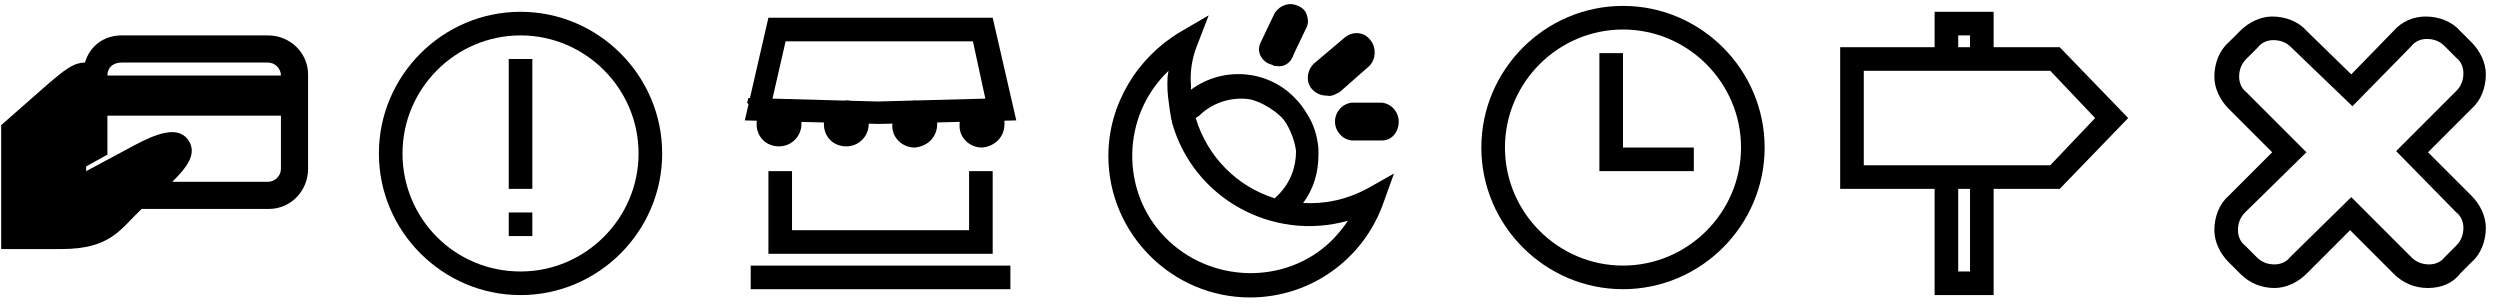 <?xml version="1.0" encoding="utf-8"?>
<!-- Generator: Adobe Illustrator 20.1.0, SVG Export Plug-In . SVG Version: 6.00 Build 0)  -->
<svg version="1.1" id="图层_2" xmlns="http://www.w3.org/2000/svg" xmlns:xlink="http://www.w3.org/1999/xlink" x="0px" y="0px"
	 viewBox="0 0 211.8 26" style="enable-background:new 0 0 211.8 26;" xml:space="preserve">
<title>画板 1</title>
<path d="M9.1,6.4h14.7c0-0.6-0.5-1.1-1.1-1.1H10.3C9.6,5.3,9.1,5.7,9.1,6.4C9.1,6.4,9.1,6.4,9.1,6.4z M23.8,9.8H9.1v3.3l-1.8,1v0.4
	l4.1-2.2c1.7-0.9,3.6-1.7,4.5-0.5s-0.1,2.4-1.3,3.6h8.1c0.6,0,1.1-0.5,1.1-1.1V9.8z M12,17.7c-1.8,1.7-2.6,3.4-6.8,3.4H0.1V10.6
	L4.2,7c1.2-1,2-1.7,3-1.7C7.6,3.9,8.8,3,10.3,3h12.4c1.9,0,3.4,1.5,3.4,3.3c0,0,0,0,0,0.1v7.9c0,1.9-1.5,3.4-3.3,3.4c0,0,0,0-0.1,0
	H12z"/>
<g id="同享">
	<path d="M56.1,13c0-6.6-5.4-12-12-12s-12,5.4-12,12s5.4,12,12,12S56.1,19.6,56.1,13z M34.1,13c0-5.5,4.5-10,10-10s10,4.5,10,10
		s-4.5,10-10,10C38.5,23,34.1,18.5,34.1,13C34.1,13,34.1,13,34.1,13z M43.1,5h2v11h-2V5z M43.1,18h2v2h-2V18z"/>
</g>
<g id="门店">
	<path id="门店-" d="M69.8,10.5c0-1.1,0.8-1.9,1.9-2c1.1,0,1.9,0.9,1.9,1.9c0,0,0,0,0,0.1c0,1-0.8,1.9-1.9,1.9
		C70.6,12.4,69.8,11.6,69.8,10.5C69.8,10.5,69.8,10.5,69.8,10.5z M64.1,10.5c0-1.1,0.8-1.9,1.9-2c1.1,0,1.9,0.9,1.9,1.9
		c0,0,0,0,0,0.1c0,1-0.8,1.9-1.9,1.9C64.9,12.4,64.1,11.6,64.1,10.5C64.1,10.5,64.1,10.5,64.1,10.5z M75.6,10.5c0-1.1,0.8-1.9,1.9-2
		c1.1,0,1.9,0.9,1.9,1.9c0,0,0,0,0,0.1c0,1.1-0.8,1.9-1.9,2C76.4,12.5,75.5,11.6,75.6,10.5C75.6,10.5,75.6,10.5,75.6,10.5z
		 M81.3,10.5c0-1.1,0.8-1.9,1.9-2c1.1,0,1.9,0.9,1.9,1.9c0,0,0,0,0,0.1c0,1.1-0.8,1.9-1.9,2C82.1,12.5,81.2,11.6,81.3,10.5
		C81.3,10.5,81.3,10.5,81.3,10.5z M82.1,2L84,3.5H65L66.9,2L65,10.3h-0.4l-1.3-1.6l0.1-0.4l11,0.3h-0.1l11.2-0.3l0.1,0.4l-1.3,1.6
		h-0.4L82.1,2z M86.1,10.2l-11.6,0.3l-11.4-0.3l2-8.7h19L86.1,10.2z M82.1,20.5l1-1h-17l1,1v-6h-2v7h19v-7h-2V20.5z M84.6,24.5h1v-2
		h-22v2H84.6z"/>
</g>
<path d="M105.9,25.2c-6.6,0-12-5.4-12-12c0-4.3,2.4-8.3,6.1-10.5l2.4-1.4l-1,2.6c-0.4,1-0.6,2.2-0.5,3.3c0,0.1,0,0.3,0,0.4
	c2.7-2,6.5-1.7,8.8,0.7l0,0c0.4,0.4,0.7,0.8,1,1.3c0.6,0.9,0.9,1.9,1,3c0,0.2,0,0.3,0,0.5c0,1.5-0.4,2.9-1.3,4.1
	c1.9,0.1,3.7-0.3,5.4-1.2l2.3-1.3l-0.9,2.5C115.5,22,111,25.2,105.9,25.2z M99.1,9.3c-0.1-0.7-0.2-1.4-0.2-2.1c0-0.4,0-0.8,0.1-1.2
	c-4,3.8-4.1,10.2-0.3,14.1s10.2,4.1,14.1,0.3c0.5-0.5,1-1.1,1.4-1.7c-6.4,1.8-13.1-1.9-14.9-8.3c0-0.2-0.1-0.3-0.1-0.5L99.1,9.3z
	 M101.3,10c1,3.3,3.5,5.8,6.7,6.8l0.3-0.3c1-1,1.5-2.3,1.5-3.7c-0.1-0.8-0.4-1.6-0.8-2.3c-0.2-0.3-0.4-0.6-0.7-0.8l0,0
	c-0.2-0.2-0.5-0.4-0.8-0.6c-0.5-0.3-1.1-0.6-1.7-0.7c-1.5-0.2-3.1,0.3-4.2,1.4L101.3,10z M117.1,11.9h-2.6c-0.8-0.1-1.4-0.8-1.4-1.6
	c0-0.8,0.6-1.5,1.4-1.6h2.6c0.8,0.1,1.4,0.8,1.4,1.6C118.5,11.2,117.9,11.9,117.1,11.9z M112.4,8.1L112.4,8.1
	c-0.5,0-0.9-0.2-1.2-0.5c-0.6-0.6-0.5-1.6,0.1-2.2l2.6-2.2c0.7-0.6,1.7-0.5,2.2,0.2c0.5,0.6,0.5,1.6-0.1,2.2l0,0l-2.5,2.2
	C113.1,8,112.8,8.2,112.4,8.1z M112,6.3L112,6.3L112,6.3z M115.2,4.6L115.2,4.6z M108.2,5.6c-0.1,0-0.3,0-0.4-0.1
	c-0.4-0.1-0.7-0.3-0.9-0.6c-0.3-0.4-0.3-0.9-0.1-1.3l1.1-2.3c0.3-0.7,1.1-1.1,1.8-0.9c0.4,0.1,0.7,0.3,0.9,0.6
	c0.2,0.4,0.3,0.9,0.1,1.3l-1.1,2.3C109.4,5.3,108.8,5.7,108.2,5.6L108.2,5.6z M108.6,4.5L108.6,4.5z"/>
<path d="M149.5,12.5c0-6.6-5.4-12-12-12s-12,5.4-12,12s5.4,12,12,12S149.5,19.1,149.5,12.5z M127.5,12.5c0-5.5,4.5-10,10-10
	s10,4.5,10,10s-4.5,10-10,10S127.5,18,127.5,12.5z M135.5,4.5h2v10h-2V4.5z M143.5,12.5v2h-6v-2H143.5z"/>
<path d="M168.9,25h-5v-9h-8V4h8V1h5v3h5.6l5.8,6l-5.8,6h-5.6V25z M165.9,23h1v-7h-1V23z M168.9,14h4.8l3.8-4l-3.8-4h-15.8v8H168.9z
	 M165.9,4h1V3h-1V4z"/>
<path d="M205.7,24.4c-1.1,0-2.1-0.4-2.9-1.2l-3.7-3.7l-3.7,3.7c-0.7,0.7-1.7,1.2-2.7,1.2c-1.1,0-2.1-0.4-2.9-1.2l-1-1
	c-0.7-0.7-1.2-1.7-1.2-2.7c0-1.1,0.4-2.2,1.2-2.9l3.7-3.7l-3.7-3.7c-0.7-0.7-1.2-1.7-1.2-2.7c0-1.1,0.4-2.2,1.2-2.9l1-1
	c0.7-0.7,1.7-1.2,2.7-1.2c1.1,0,2.2,0.4,2.9,1.2l3.8,3.7l3.6-3.7c0.7-0.8,1.7-1.2,2.7-1.2c1.1,0,2.2,0.4,2.9,1.2l1,1
	c0.7,0.7,1.2,1.7,1.2,2.7c0,1.1-0.4,2.2-1.2,2.9l-3.7,3.7l3.7,3.7c0.7,0.7,1.2,1.7,1.2,2.7c0,1.1-0.4,2.2-1.2,2.9l-1,1
	C207.8,24,206.8,24.4,205.7,24.4L205.7,24.4z M199.2,16.7l5.1,5.1c0.4,0.4,0.9,0.6,1.5,0.6c0.5,0,1-0.2,1.3-0.6l1-1
	c0.4-0.4,0.6-0.9,0.6-1.5c0-0.5-0.2-1-0.6-1.3l-5.1-5.2l5.1-5.1c0.4-0.4,0.6-0.9,0.6-1.5c0-0.5-0.2-1-0.6-1.3l-1-1
	c-0.4-0.4-0.9-0.6-1.5-0.6c-0.5,0-1,0.2-1.3,0.6l-5,5.1L194.1,4c-0.4-0.4-0.9-0.6-1.5-0.6c-0.5,0-1,0.2-1.3,0.6l-1,1
	c-0.4,0.4-0.6,0.9-0.6,1.5c0,0.5,0.2,1,0.6,1.3l5.1,5.1l-5.2,5.1c-0.4,0.4-0.6,0.9-0.6,1.5c0,0.5,0.2,1,0.6,1.3l1,1
	c0.4,0.4,0.9,0.6,1.5,0.6c0.5,0,1-0.2,1.3-0.6L199.2,16.7z"/>
</svg>
